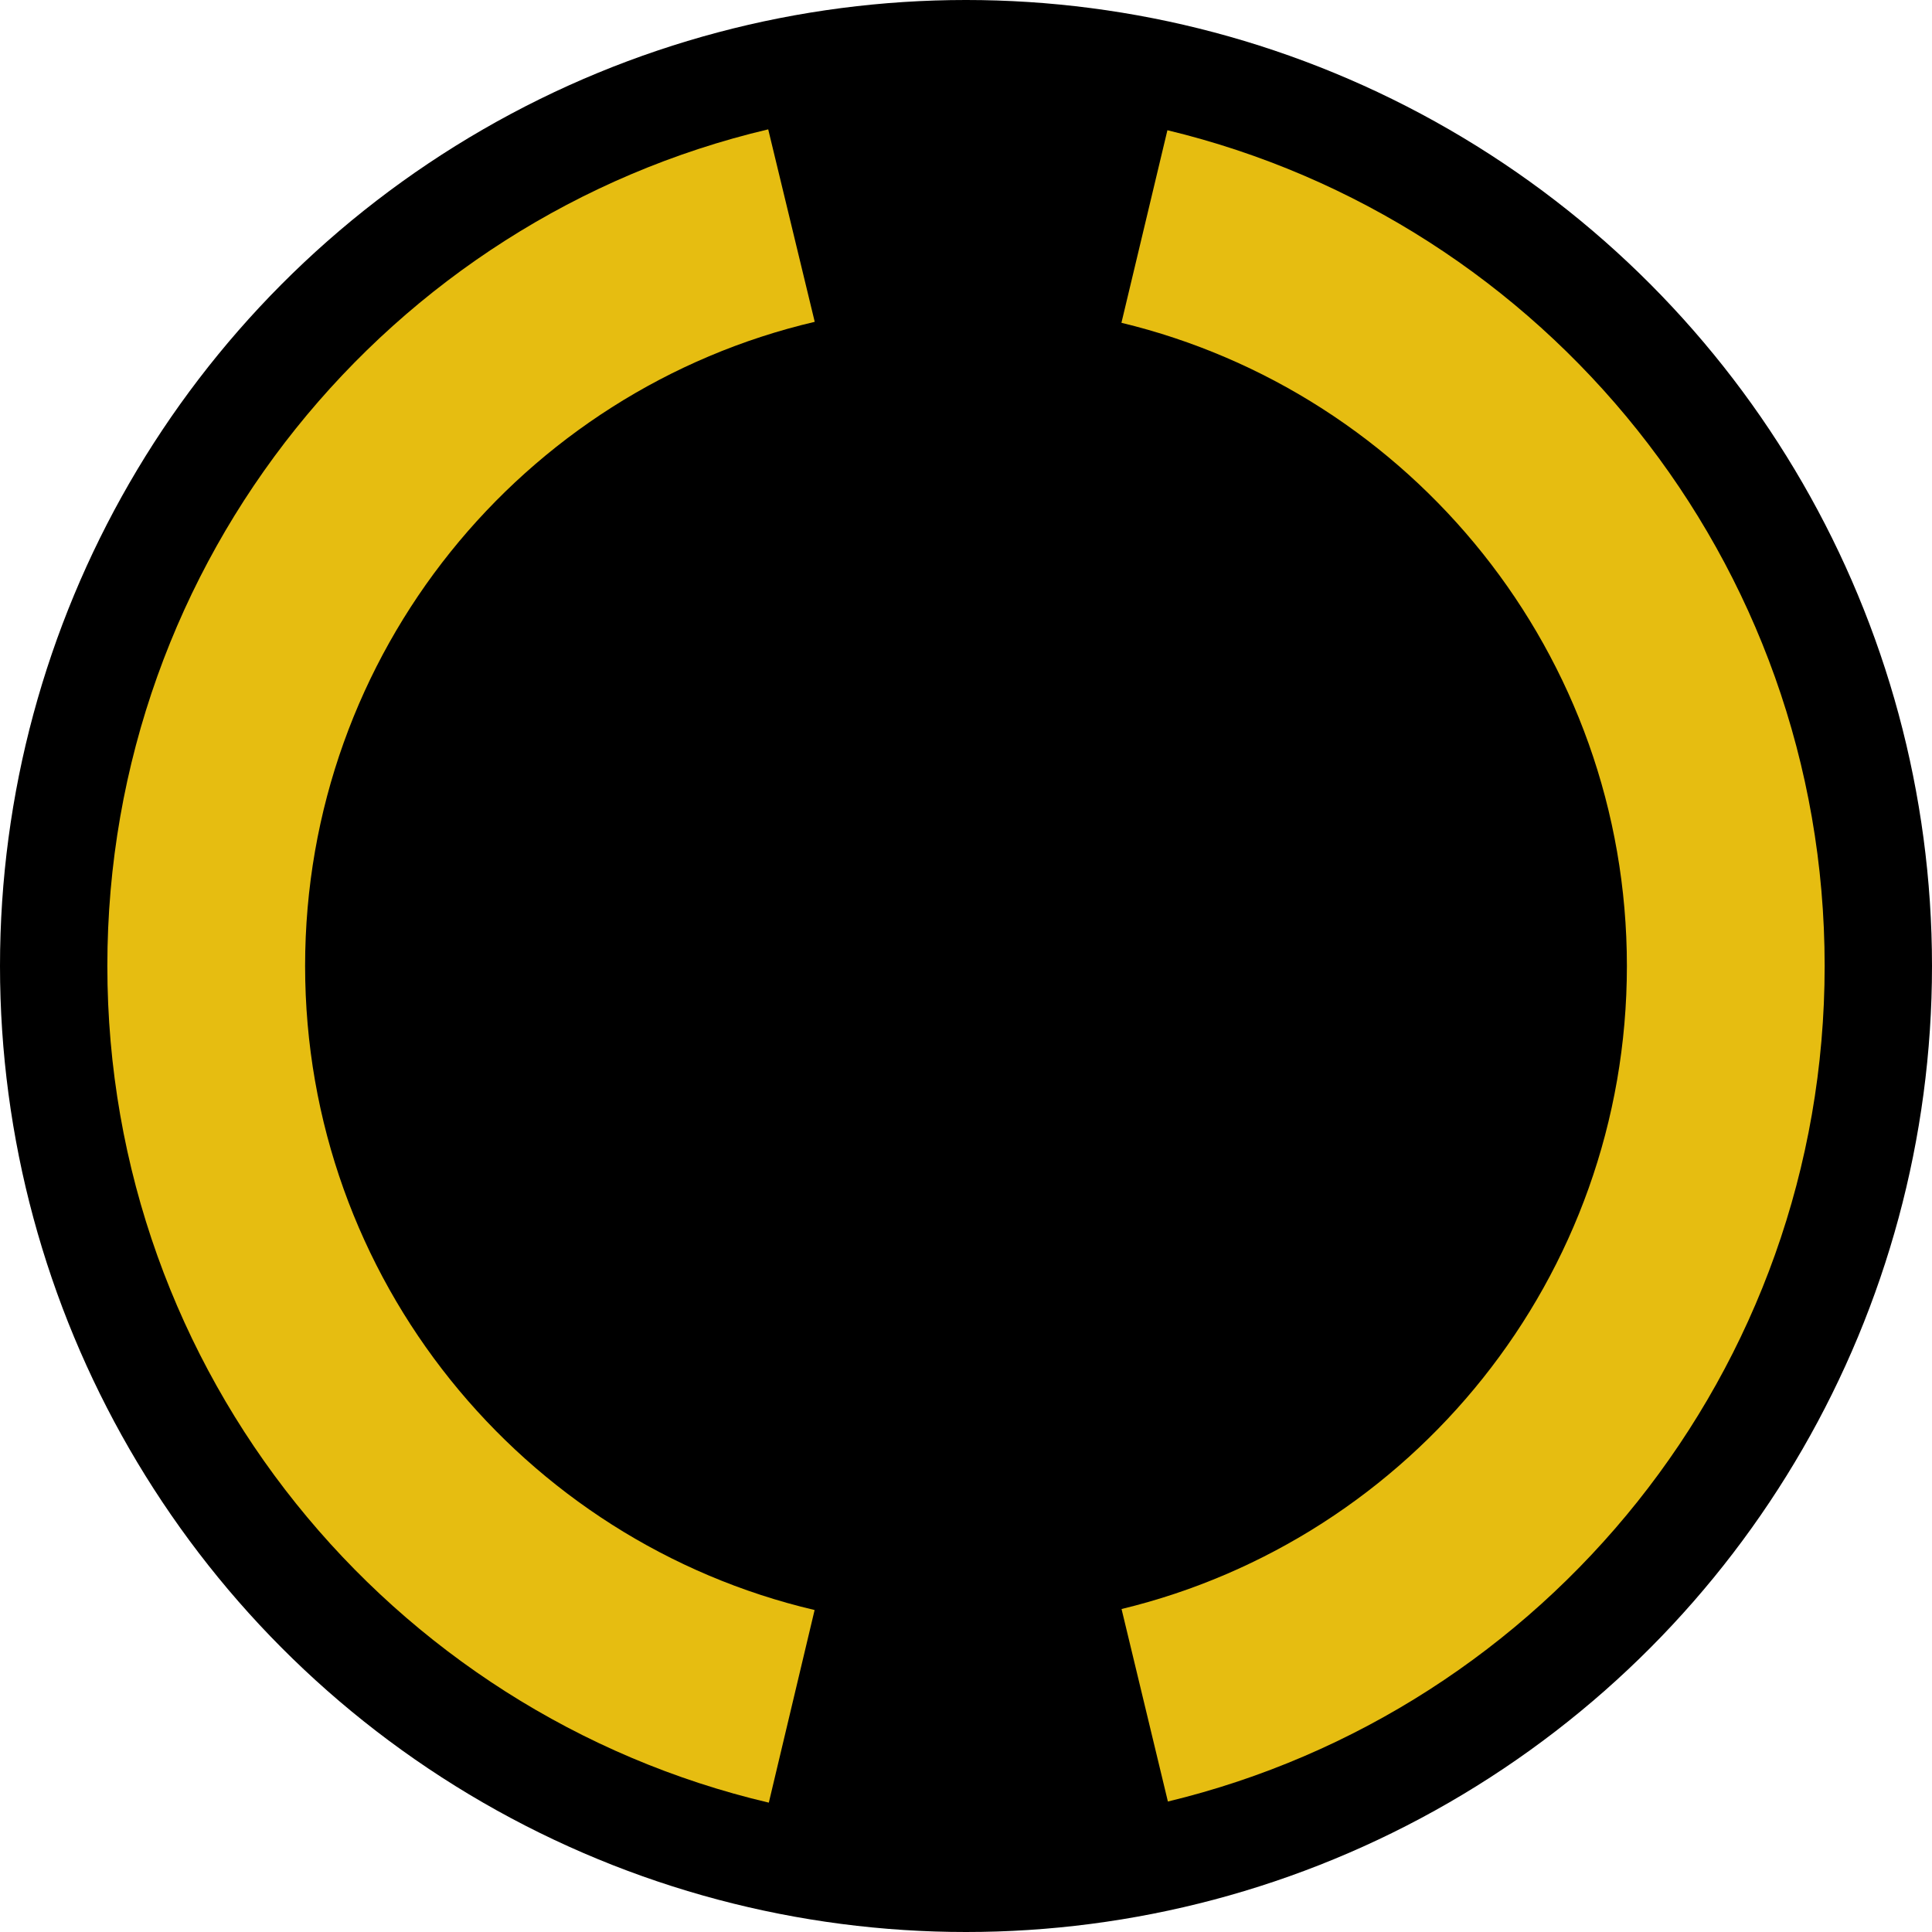 <svg width="64" height="64" viewBox="0 0 64 64" fill="none" xmlns="http://www.w3.org/2000/svg">
<g clip-path="url(#clip0_1086_996)">
<circle cx="32" cy="32" r="32" fill="black"/>
<path d="M25.448 4.285C12.897 7.247 3.556 18.53 3.556 31.998C3.556 45.472 12.907 56.761 25.468 59.715L26.985 53.334C17.311 51.064 10.107 42.373 10.107 31.998C10.107 21.621 17.313 12.928 26.989 10.661L25.448 4.285Z" fill="#E6BD11"/>
<path d="M60.444 31.998C60.444 18.573 51.163 7.319 38.672 4.314L37.149 10.693C46.756 13.011 53.893 21.67 53.893 31.998C53.893 42.324 46.758 50.981 37.153 53.301L38.688 59.678C51.17 56.667 60.444 45.416 60.444 31.998Z" fill="#E6BD11"/>
</g>
<defs>
<clipPath id="clip0_1086_996">
<rect width="64" height="64" fill="white"/>
</clipPath>
</defs>
</svg>
